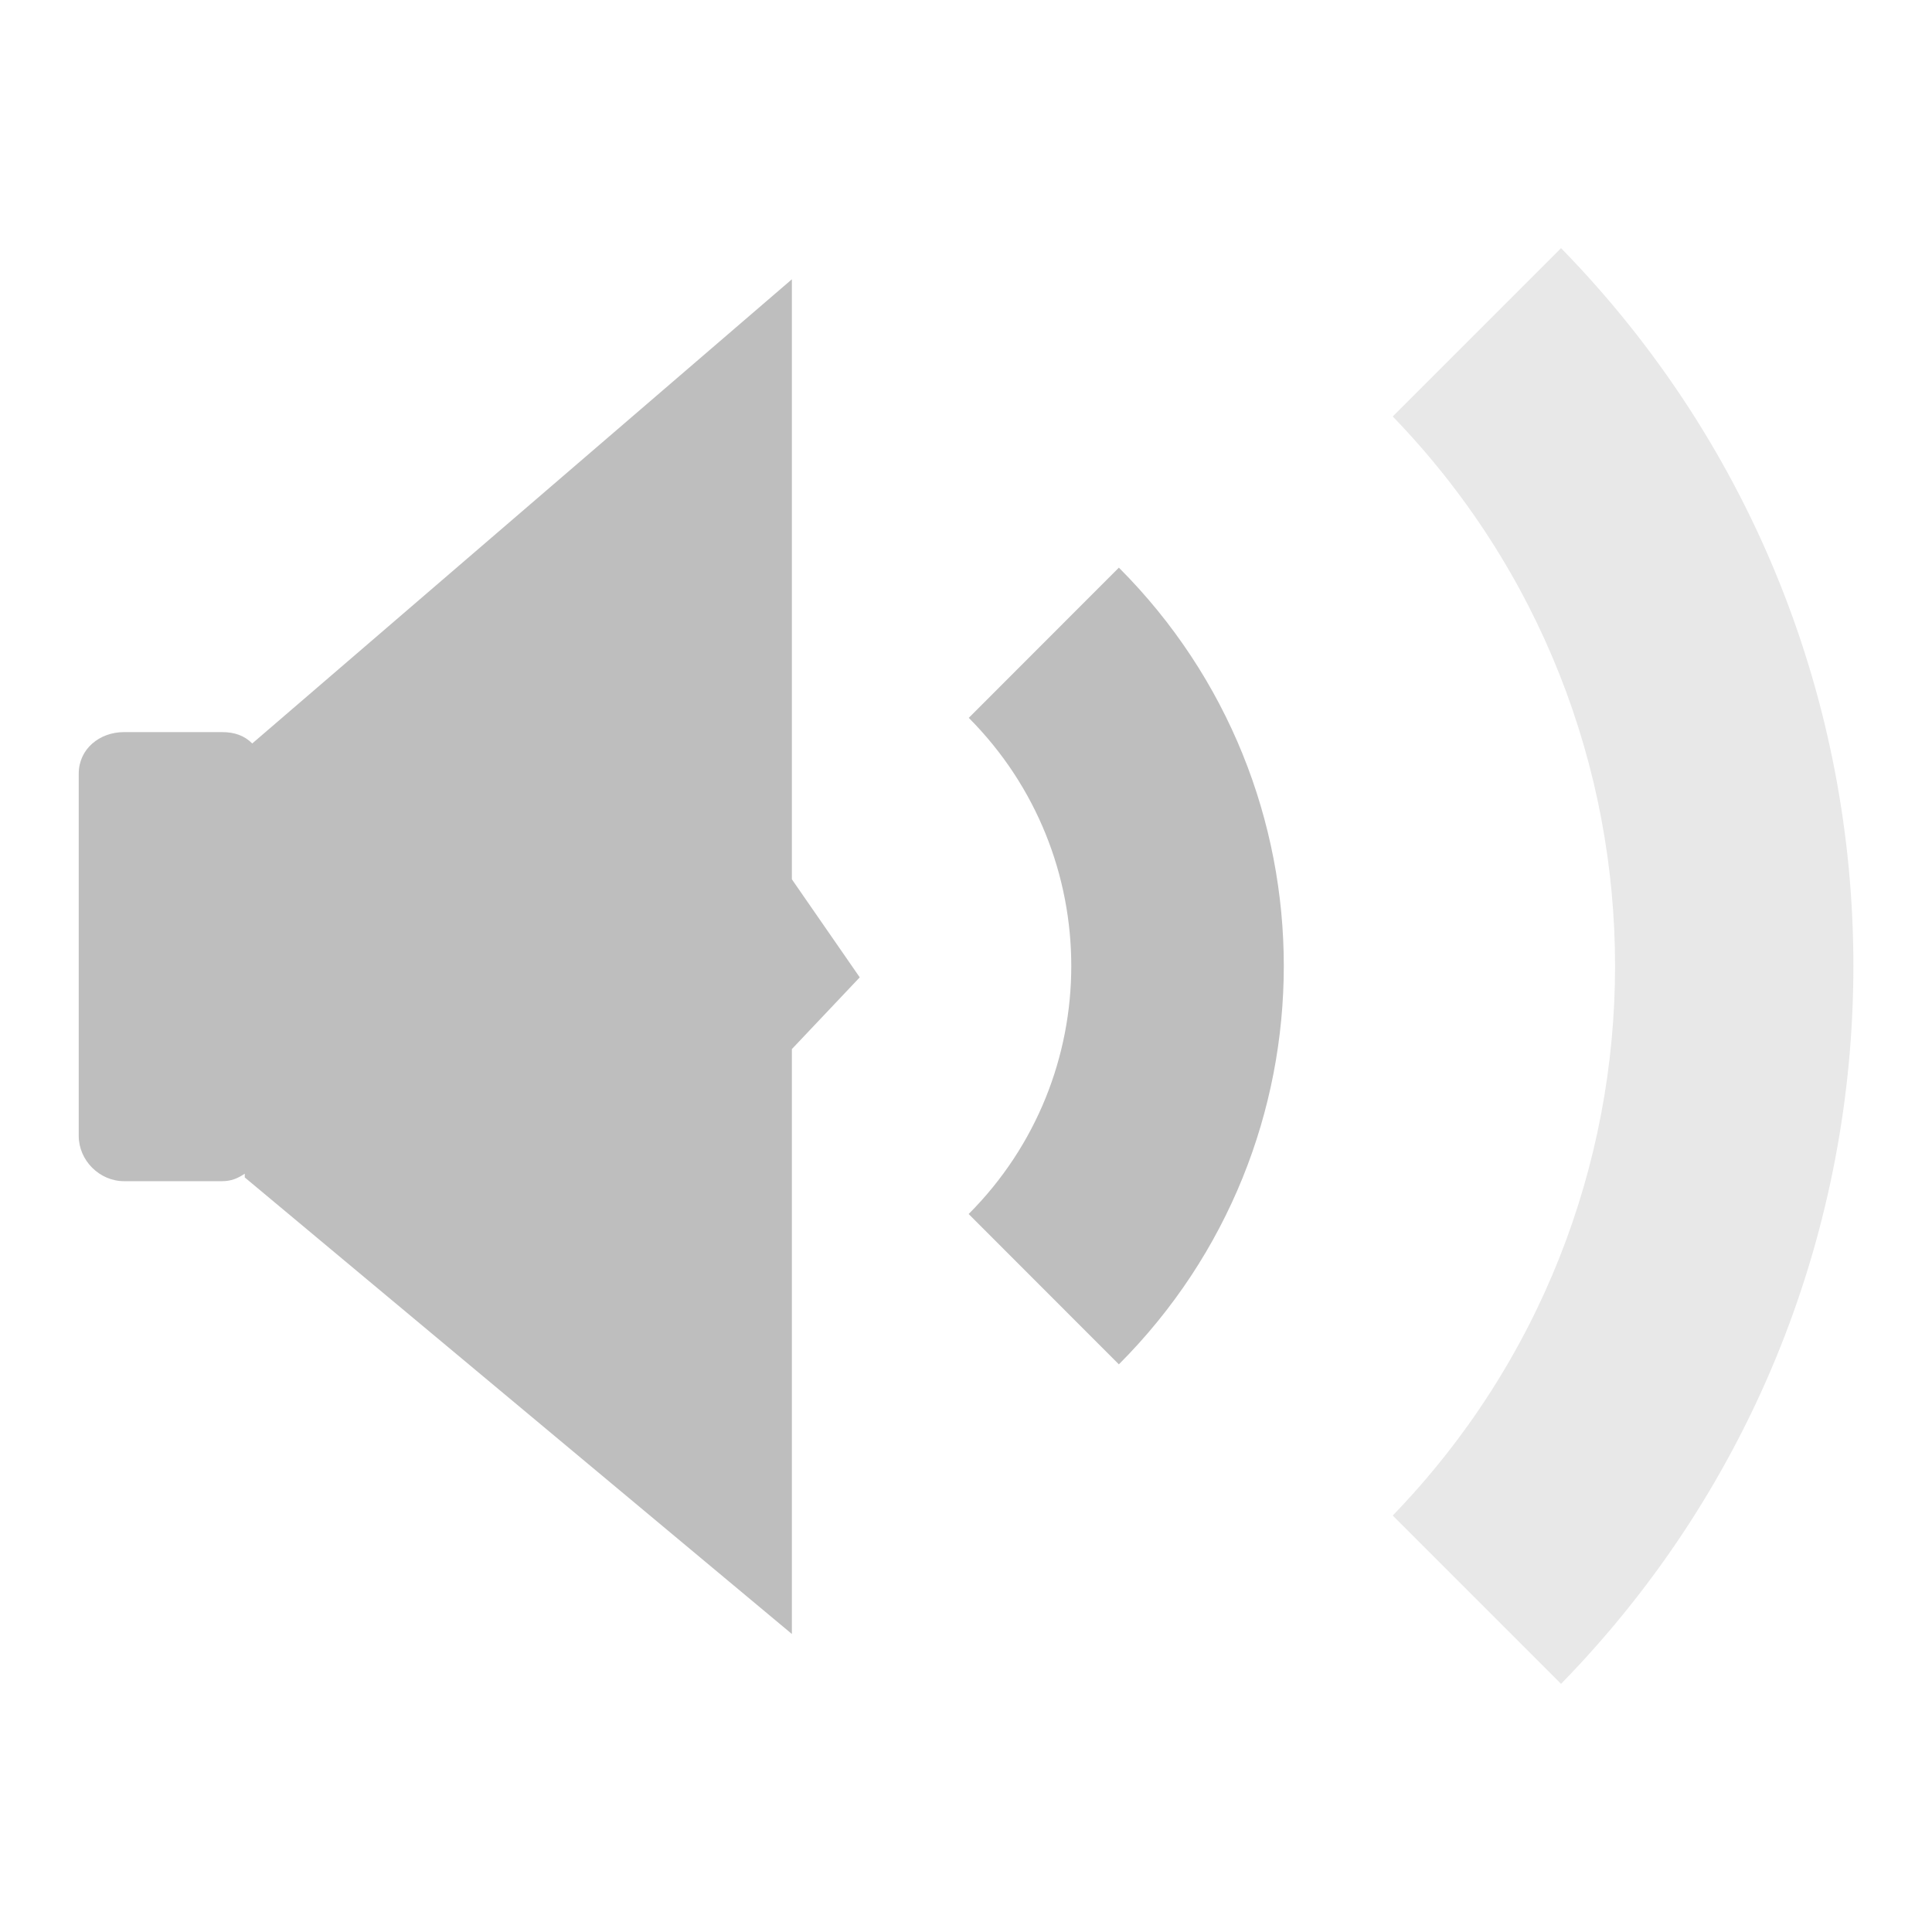 <?xml version="1.0" encoding="UTF-8" standalone="no"?>
<!-- Created with Inkscape (http://www.inkscape.org/) -->

<svg
   xmlns:dc="http://purl.org/dc/elements/1.1/"
   xmlns:cc="http://creativecommons.org/ns#"
   xmlns:rdf="http://www.w3.org/1999/02/22-rdf-syntax-ns#"
   xmlns:svg="http://www.w3.org/2000/svg"
   xmlns="http://www.w3.org/2000/svg"
   xmlns:sodipodi="http://sodipodi.sourceforge.net/DTD/sodipodi-0.dtd"
   xmlns:inkscape="http://www.inkscape.org/namespaces/inkscape"
   id="svg7384"
   height="16"
   width="16"
   version="1.1"
   inkscape:version="0.48+devel r12180"
   sodipodi:docname="audio-volume-medium-symbolic.svg">
  <sodipodi:namedview
     pagecolor="#ffffff"
     bordercolor="#666666"
     borderopacity="1"
     objecttolerance="10"
     gridtolerance="10"
     guidetolerance="10"
     inkscape:pageopacity="0"
     inkscape:pageshadow="2"
     inkscape:window-width="1366"
     inkscape:window-height="716"
     id="namedview17"
     showgrid="false"
     inkscape:zoom="14.75"
     inkscape:cx="8"
     inkscape:cy="8"
     inkscape:window-x="0"
     inkscape:window-y="28"
     inkscape:window-maximized="1"
     inkscape:current-layer="svg7384" />
  <title
     id="title9167">Gnome Symbolic Icon Theme</title>
  <defs
     id="defs7386" />
  <path
     style="fill:#bebebe;fill-opacity:1;stroke:none"
     d="m 6.558,2.313 -4.469,3.844 c -0.066,-0.066 -0.148,-0.094 -0.25,-0.094 l -0.812,0 c -0.203,0 -0.375,0.14 -0.375,0.344 l 0,3 c 0,0.203 0.172,0.375 0.375,0.375 l 0.812,0 c 0.076,0 0.129,-0.023 0.188,-0.062 l 0,0.031 4.531,3.781 0,-4.844 0.562,-0.594 -0.562,-0.812 L 6.558,2.313 Z"
     id="path11768"
     inkscape:connector-curvature="0" />
  <path
     inkscape:connector-curvature="0"
     id="path396"
     style="fill:#bebebe;fill-opacity:1;fill-rule:nonzero;stroke:none"
     d="M 9.267,4.702 C 11.087,6.524 11.087,9.476 9.266,11.299 L 8.022,10.054 C 9.155,8.919 9.155,7.082 8.023,5.945 l 1.243,-1.244 c 0.001,0 0.001,0 0.001,5.862e-4" />
  <path
     inkscape:connector-curvature="0"
     id="path400"
     style="fill:#bebebe;fill-opacity:1;fill-rule:nonzero;stroke:none;opacity:0.35"
     d="m 12.928,13.945 -1.394,-1.394 c 2.455,-2.54 2.455,-6.564 0,-9.102 L 12.928,2.055 c 3.229,3.306 3.227,8.584 0,11.89" />
</svg>
